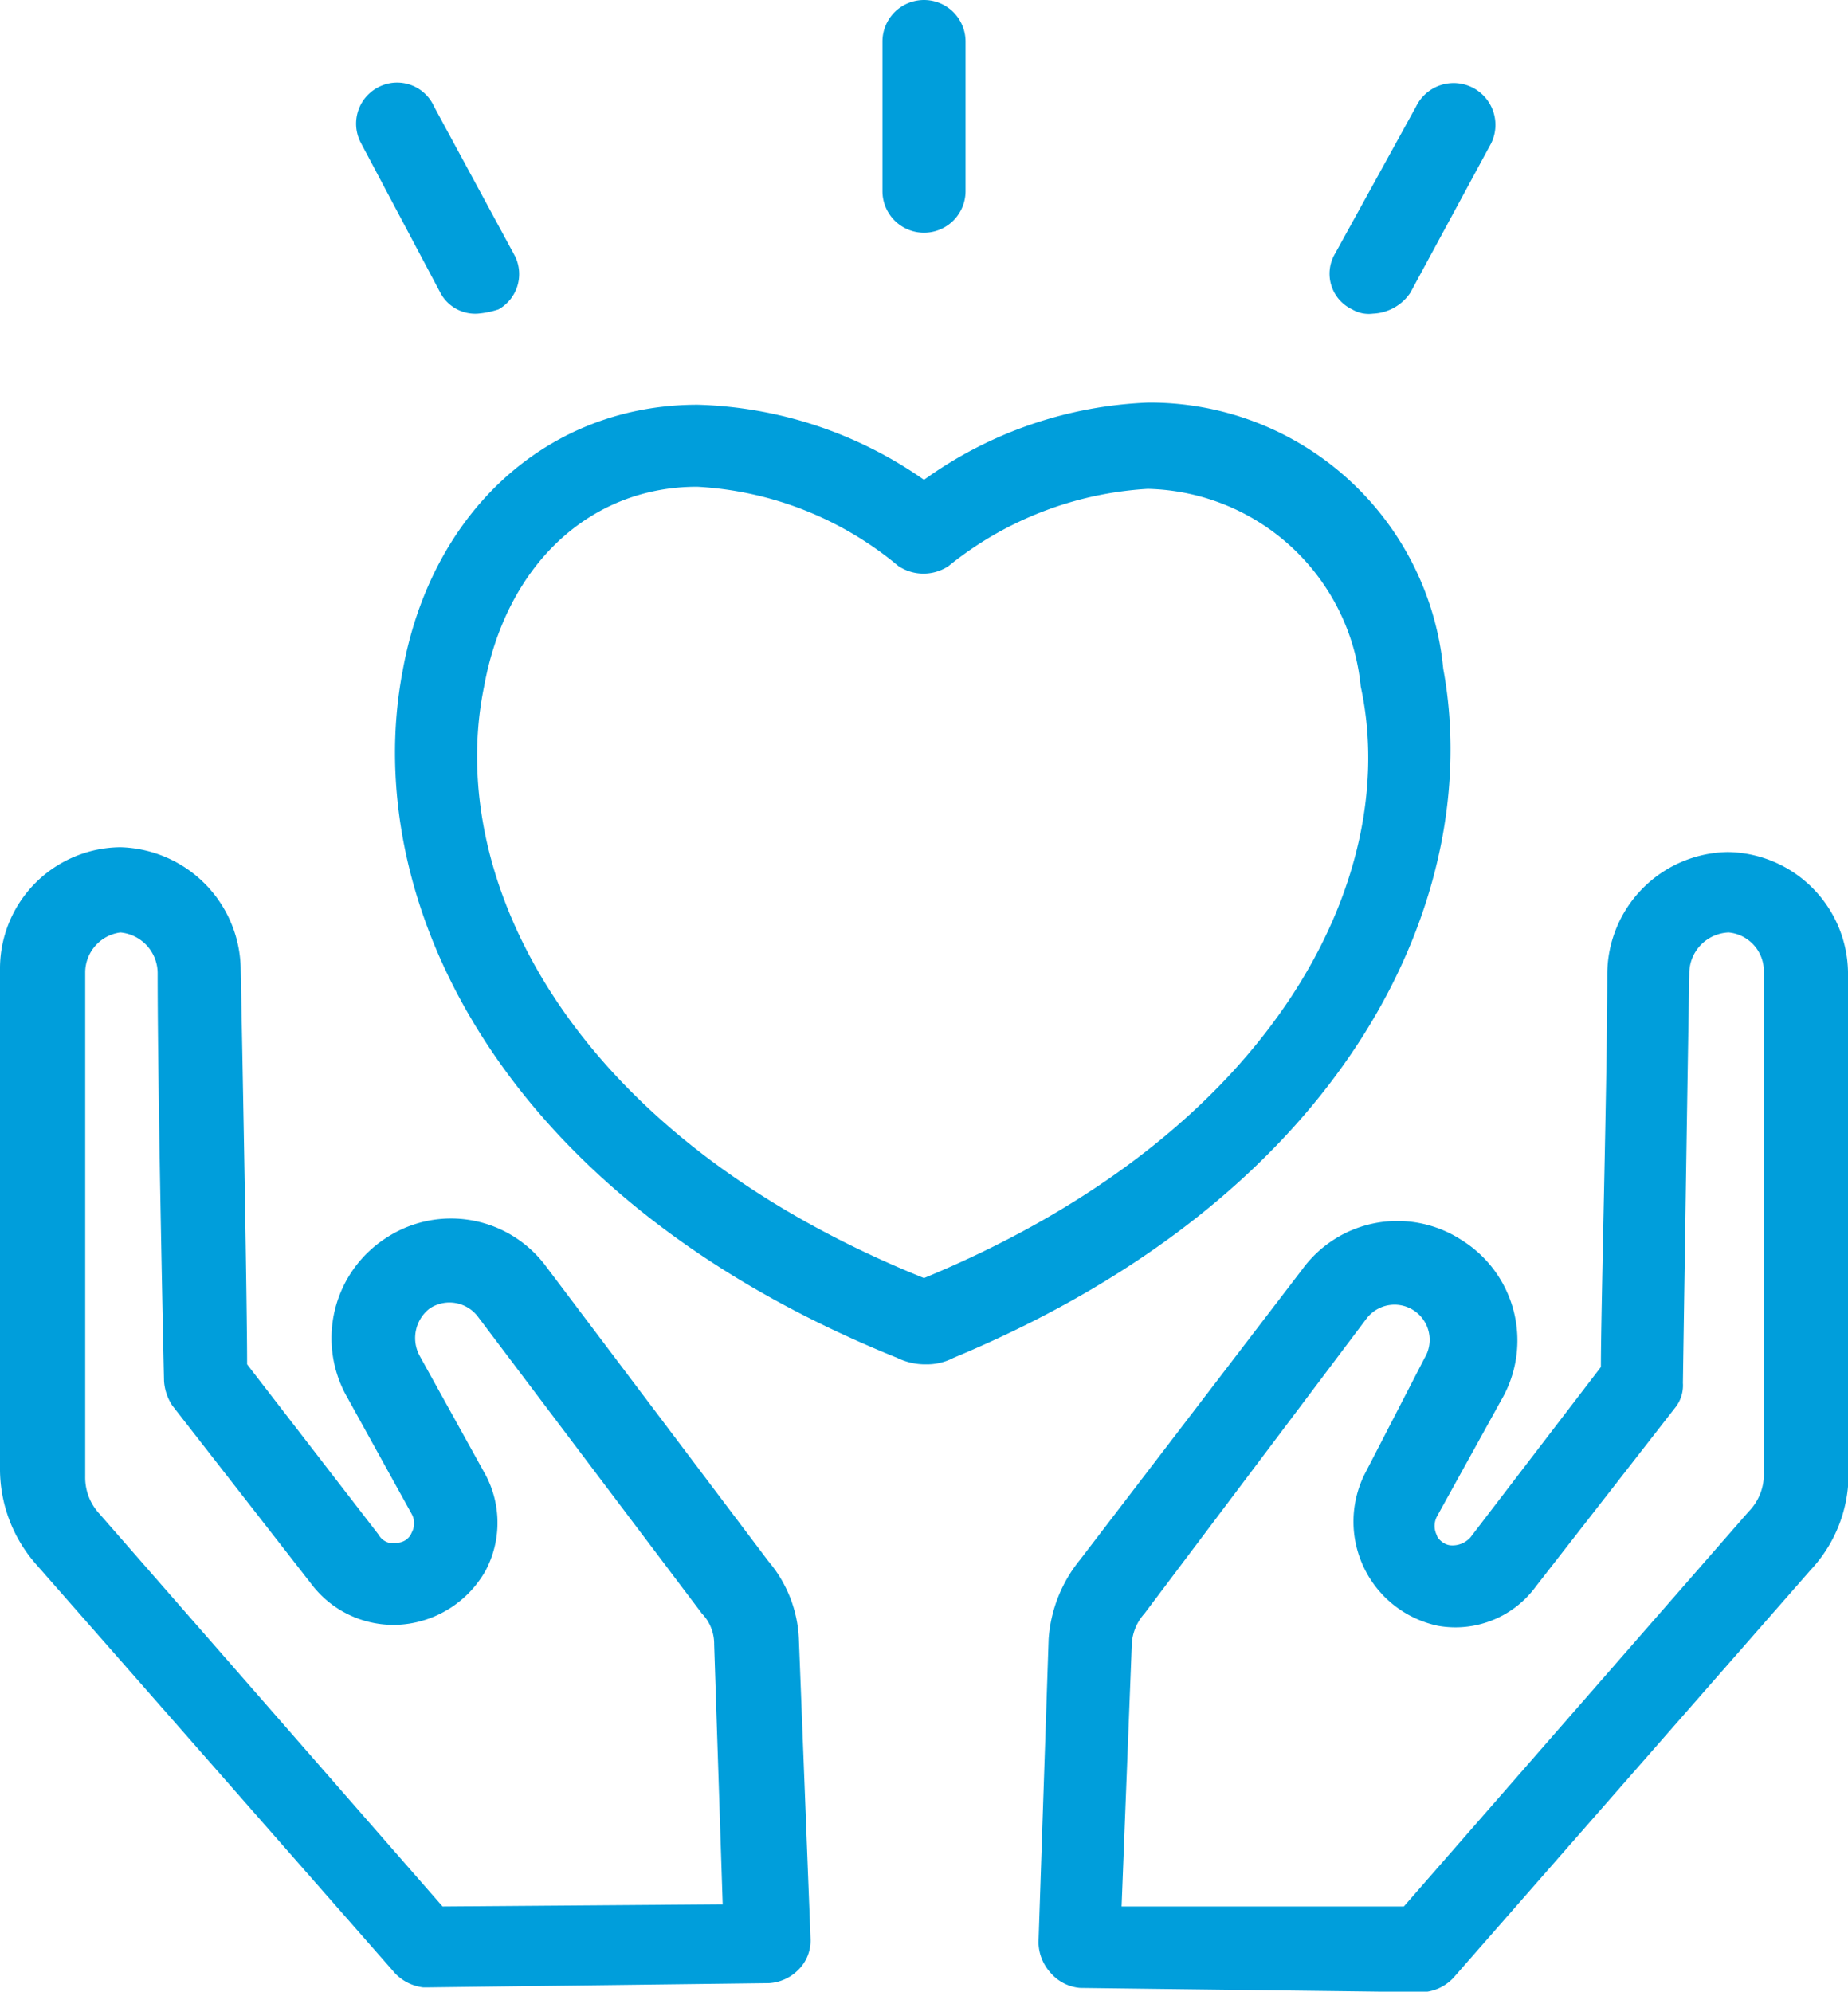 <svg xmlns="http://www.w3.org/2000/svg" viewBox="0 0 34.7 37.4"><defs><style>.cls-1{fill:#009edb;}</style></defs><g id="Layer_2" data-name="Layer 2"><g id="Layer_1-2" data-name="Layer 1"><path class="cls-1" d="M27.1,12.56h0a5.53,5.53,0,0,0-5.54-5,7.71,7.71,0,0,0-4.21,1.45A7.78,7.78,0,0,0,13.1,7.6c-2.81,0-5,2-5.54,5-.81,4.25,1.76,9.86,9.29,12.9a1.19,1.19,0,0,0,.54.12,1.07,1.07,0,0,0,.51-.12C25.39,22.38,27.88,16.77,27.1,12.56ZM17.35,24c-6.67-2.69-9-7.52-8.26-11.11.42-2.3,2-3.75,4-3.75a6.43,6.43,0,0,1,3.78,1.49.85.85,0,0,0,.94,0,6.55,6.55,0,0,1,3.74-1.45,4.11,4.11,0,0,1,4,3.71C26.32,16.42,24,21.25,17.35,24Z"/><path class="cls-1" d="M14.43,29.32l-4.17-5.53a2.22,2.22,0,0,0-3-.55h0a2.24,2.24,0,0,0-.74,3l1.21,2.19a.36.36,0,0,1,0,.35.3.3,0,0,1-.27.19.31.31,0,0,1-.35-.15L4.64,25.62c0-1.09-.08-5.42-.12-7.41a2.32,2.32,0,0,0-2.26-2.3h0A2.28,2.28,0,0,0,0,18.21v9.4A2.71,2.71,0,0,0,.7,29.4L7.37,37a.87.87,0,0,0,.58.32H8l6.44-.08a.84.84,0,0,0,.54-.24.77.77,0,0,0,.24-.58L15,30.77A2.41,2.41,0,0,0,14.43,29.32ZM8.31,35.8,1.87,28.43a0,0,0,0,0,0,0,1,1,0,0,1-.27-.7V18.25a.76.76,0,0,1,.66-.74h0a.77.77,0,0,1,.7.78c0,2.3.12,7.64.12,7.64a.94.94,0,0,0,.16.47l2.61,3.35a1.93,1.93,0,0,0,1.83.74,2,2,0,0,0,1.44-1,1.92,1.92,0,0,0,0-1.79L7.88,25.46a.7.7,0,0,1,.19-.89h0a.67.67,0,0,1,.9.15l4.21,5.58a.82.82,0,0,1,.23.58l.16,4.88Z"/><path class="cls-1" d="M34.7,18.25A2.29,2.29,0,0,0,32.44,16h0a2.3,2.3,0,0,0-2.26,2.3c0,2-.12,6.28-.12,7.37l-2.45,3.2a.45.45,0,0,1-.35.15c-.16,0-.28-.15-.28-.19a.38.38,0,0,1,0-.35l1.21-2.19a2.22,2.22,0,0,0-.74-3h0a2.21,2.21,0,0,0-3,.55l-4.17,5.45a2.64,2.64,0,0,0-.59,1.49l-.19,5.69a.87.87,0,0,0,.23.58.82.82,0,0,0,.55.28l6.43.08h0a.85.85,0,0,0,.59-.28L34,29.48a2.63,2.63,0,0,0,.71-1.83ZM32.83,28.39h0L26.36,35.8l-5.3,0,.19-4.88a.93.93,0,0,1,.24-.62l4.17-5.54a.66.66,0,0,1,.89-.15h0a.66.66,0,0,1,.2.89l-1.13,2.19A2,2,0,0,0,27,30.53a1.87,1.87,0,0,0,1.84-.74l2.61-3.35a.67.67,0,0,0,.15-.47s.08-5.38.12-7.68a.77.77,0,0,1,.74-.78h0a.73.73,0,0,1,.66.74v9.4A1,1,0,0,1,32.83,28.39Z"/><path class="cls-1" d="M17.35,4.37a.78.78,0,0,0,.78-.78V.78a.78.78,0,0,0-1.56,0V3.59A.78.78,0,0,0,17.35,4.37Z"/><path class="cls-1" d="M25.39,5.81a.61.61,0,0,0,.39.08.89.89,0,0,0,.7-.39L28,2.69A.78.78,0,0,0,26.59,2L25.07,4.76A.74.74,0,0,0,25.39,5.81Z"/><path class="cls-1" d="M8.27,5.5a.74.74,0,0,0,.7.39,1.69,1.69,0,0,0,.39-.08.76.76,0,0,0,.31-1L8.15,2A.76.76,0,0,0,7.1,1.64a.77.77,0,0,0-.32,1.05Z"/></g></g></svg>